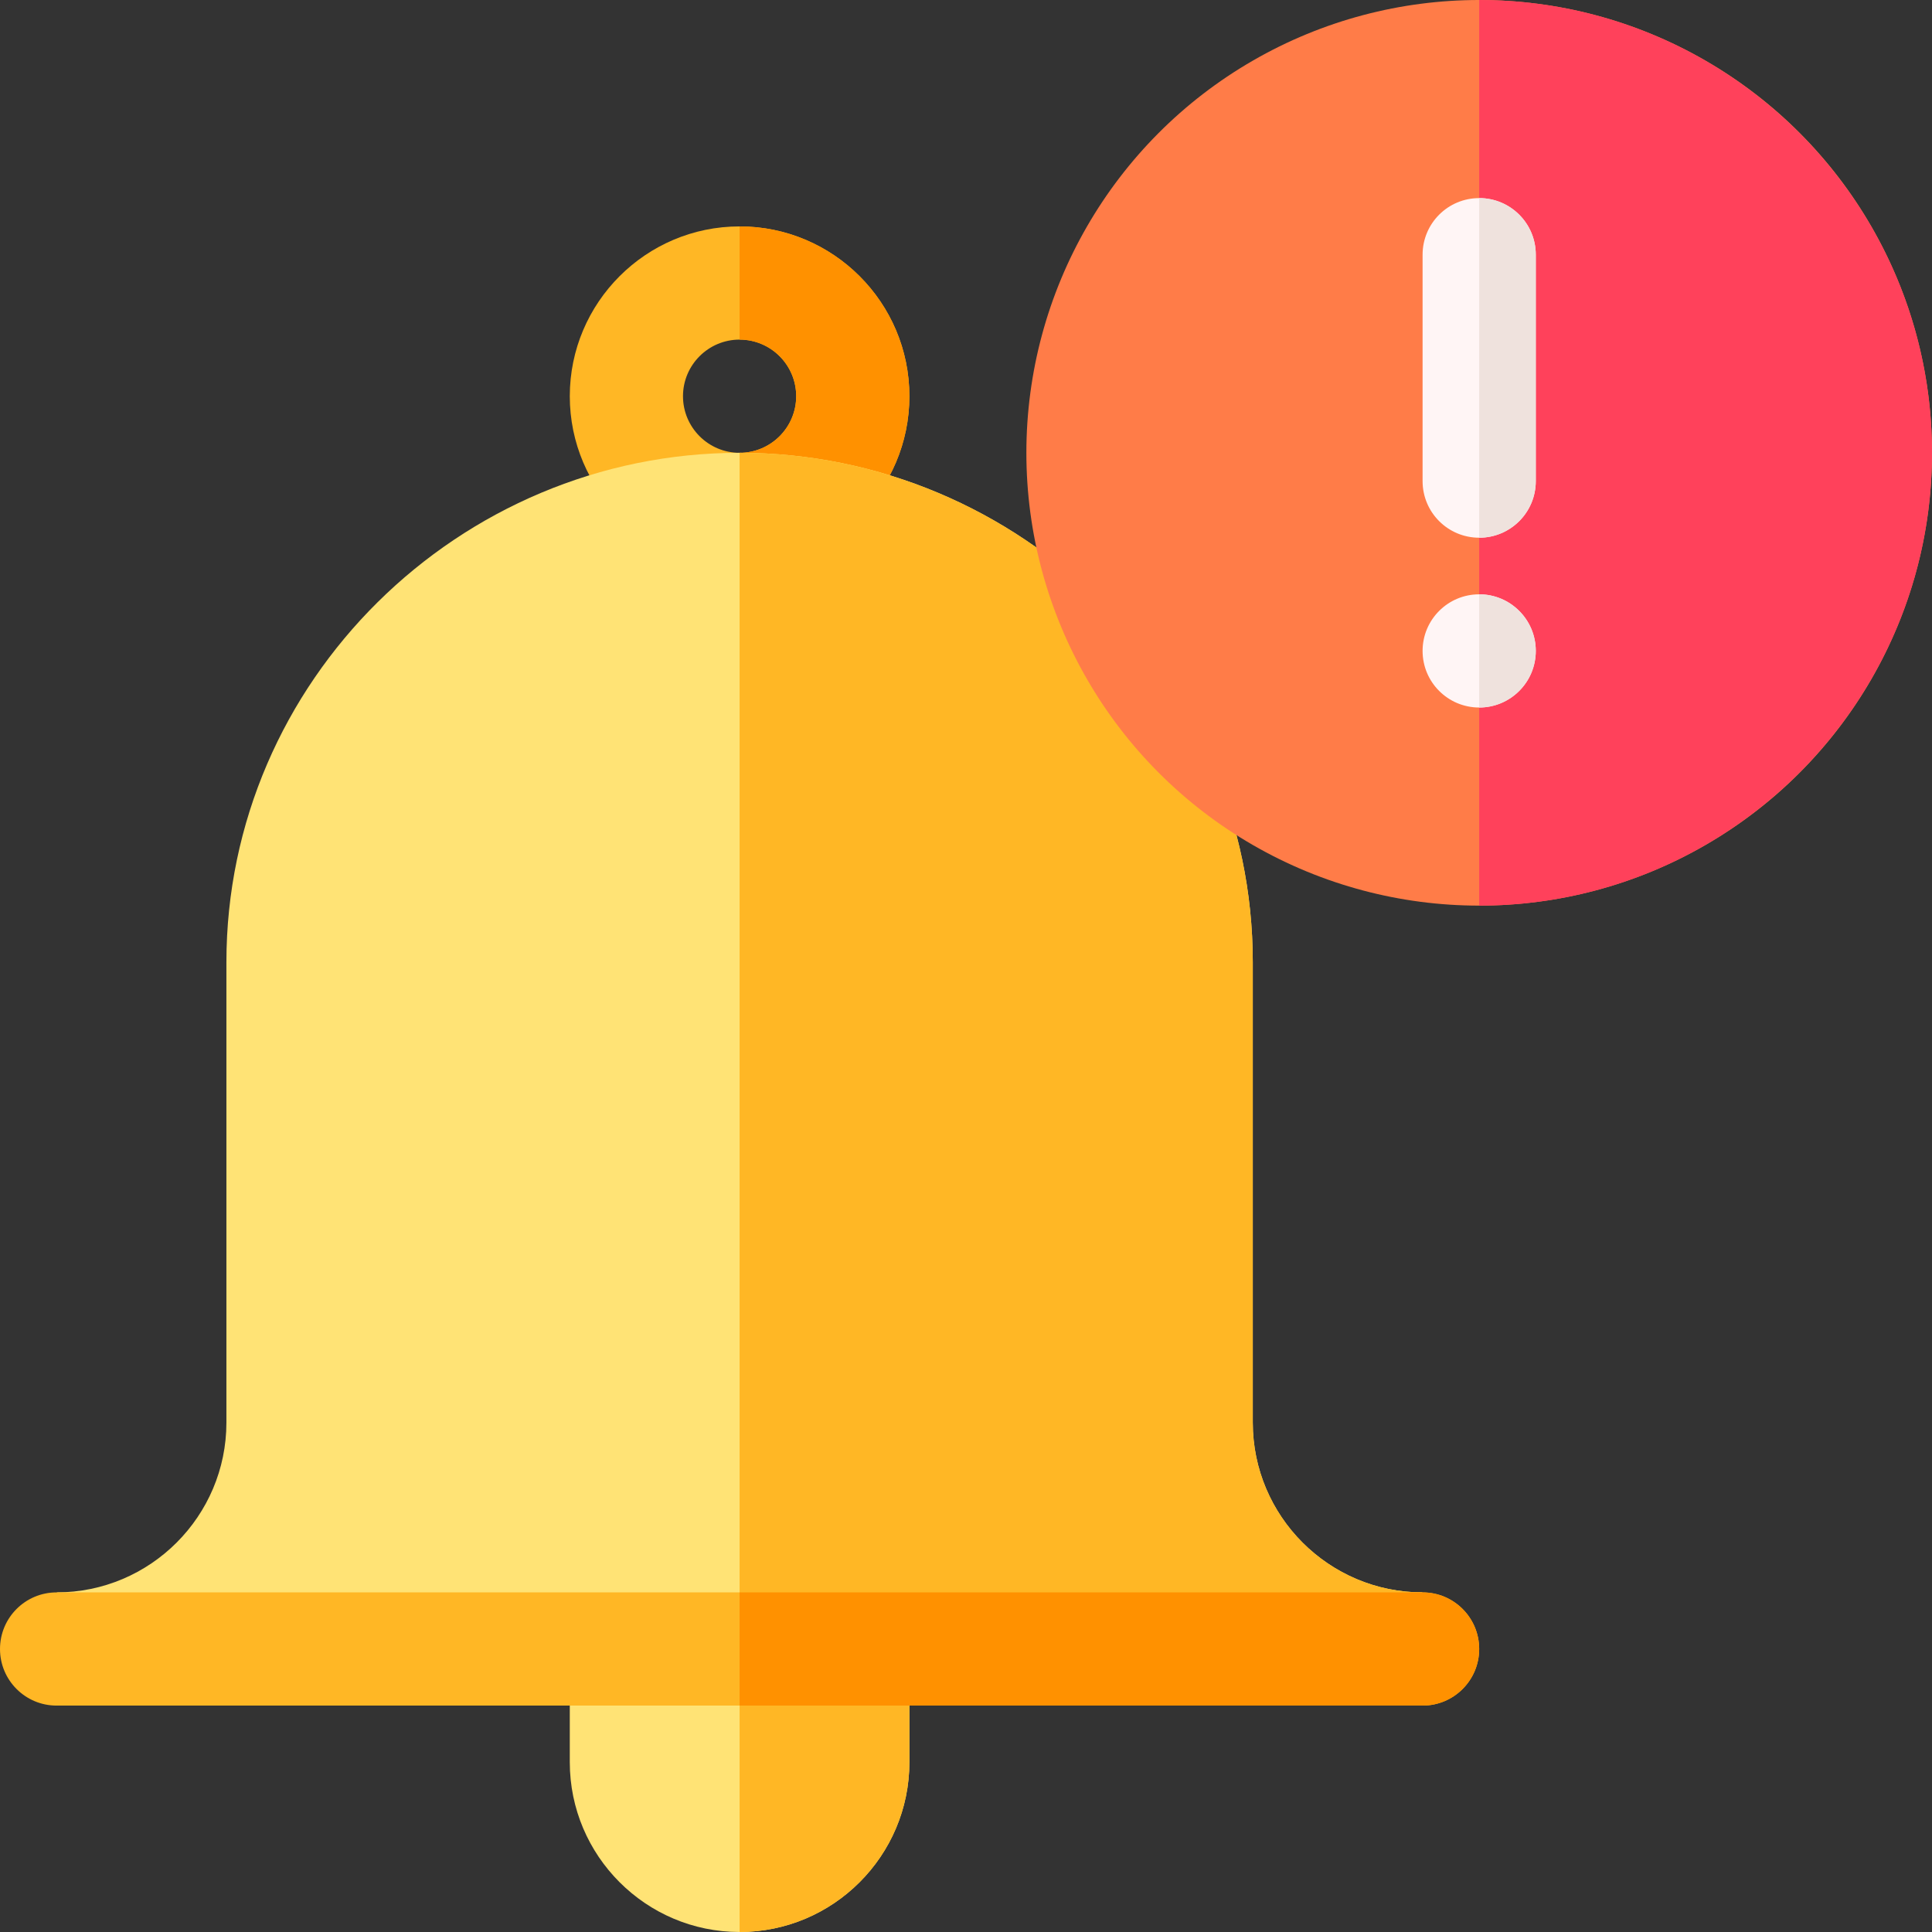 <?xml version="1.0" encoding="iso-8859-1"?>
<!-- Generator: Adobe Illustrator 23.1.0, SVG Export Plug-In . SVG Version: 6.00 Build 0)  -->
<svg version="1.1" id="Capa_1" xmlns="http://www.w3.org/2000/svg" xmlns:xlink="http://www.w3.org/1999/xlink" x="0px" y="0px"
	 viewBox="0 0 512 512" style="enable-background:new 0 0 512 512;" xml:space="preserve">
<rect x="0" y="0" width="512" height="512" fill="#333333" stroke="none"/>
<g>
	<path style="fill:#FFE375;" d="M196,437h-45v30c0,24.814,20.186,45,45,45s45-20.186,45-45v-30H196z"/>
	<path style="fill:#FFB725;" d="M241,467v-30h-45v75C220.814,512,241,491.814,241,467z"/>
	<path style="fill:#FFB725;" d="M196,60c-24.814,0-45,20.186-45,45s20.186,45,45,45s45-20.186,45-45S220.814,60,196,60z M196,120
		c-8.276,0-15-6.724-15-15s6.724-15,15-15s15,6.724,15,15S204.276,120,196,120z"/>
	<path style="fill:#FF9100;" d="M241,105c0-24.814-20.186-45-45-45v30c8.276,0,15,6.724,15,15s-6.724,15-15,15v30
		C220.814,150,241,129.814,241,105z"/>
	<path style="fill:#FFE375;" d="M332,377V255c0-74.443-61.557-135-136-135S60,180.557,60,255v122c0,24.814-20.186,45-45,45l37.5,15
		H196h140.374L377,422C352.186,422,332,401.814,332,377z"/>
	<path style="fill:#FFB725;" d="M377,422c-24.814,0-45-20.186-45-45V255c0-74.443-61.557-135-136-135v317h140.374L377,422z"/>
	<path style="fill:#FFB725;" d="M377,422H196H15c-8.284,0-15,6.714-15,15c0,8.284,6.716,15,15,15h181h181c8.284,0,15-6.716,15-15
		C392,428.714,385.284,422,377,422z"/>
	<path style="fill:#FF9100;" d="M392,437c0-8.286-6.716-15-15-15H196v30h181C385.284,452,392,445.284,392,437z"/>
	<circle style="fill:#FF7C48;" cx="392" cy="120" r="120"/>
	<path style="fill:#FF415B;" d="M512,120C512,53.833,458.167,0,392,0v240C458.167,240,512,186.167,512,120z"/>
	<g>
		<path style="fill:#FFF5F5;" d="M392,52.5c-8.291,0-15,6.709-15,15v60c0,8.291,6.709,15,15,15s15-6.709,15-15v-60
			C407,59.209,400.291,52.5,392,52.5z"/>
		<circle style="fill:#FFF5F5;" cx="392" cy="172.5" r="15"/>
	</g>
	<path style="fill:#EFE2DD;" d="M407,127.5v-60c0-8.291-6.709-15-15-15v90C400.291,142.5,407,135.791,407,127.5z"/>
	<path style="fill:#EFE2DD;" d="M407,172.5c0-8.286-6.716-15-15-15v30C400.284,187.5,407,180.784,407,172.5z"/>
</g>
<g>
</g>
<g>
</g>
<g>
</g>
<g>
</g>
<g>
</g>
<g>
</g>
<g>
</g>
<g>
</g>
<g>
</g>
<g>
</g>
<g>
</g>
<g>
</g>
<g>
</g>
<g>
</g>
<g>
</g>
</svg>
